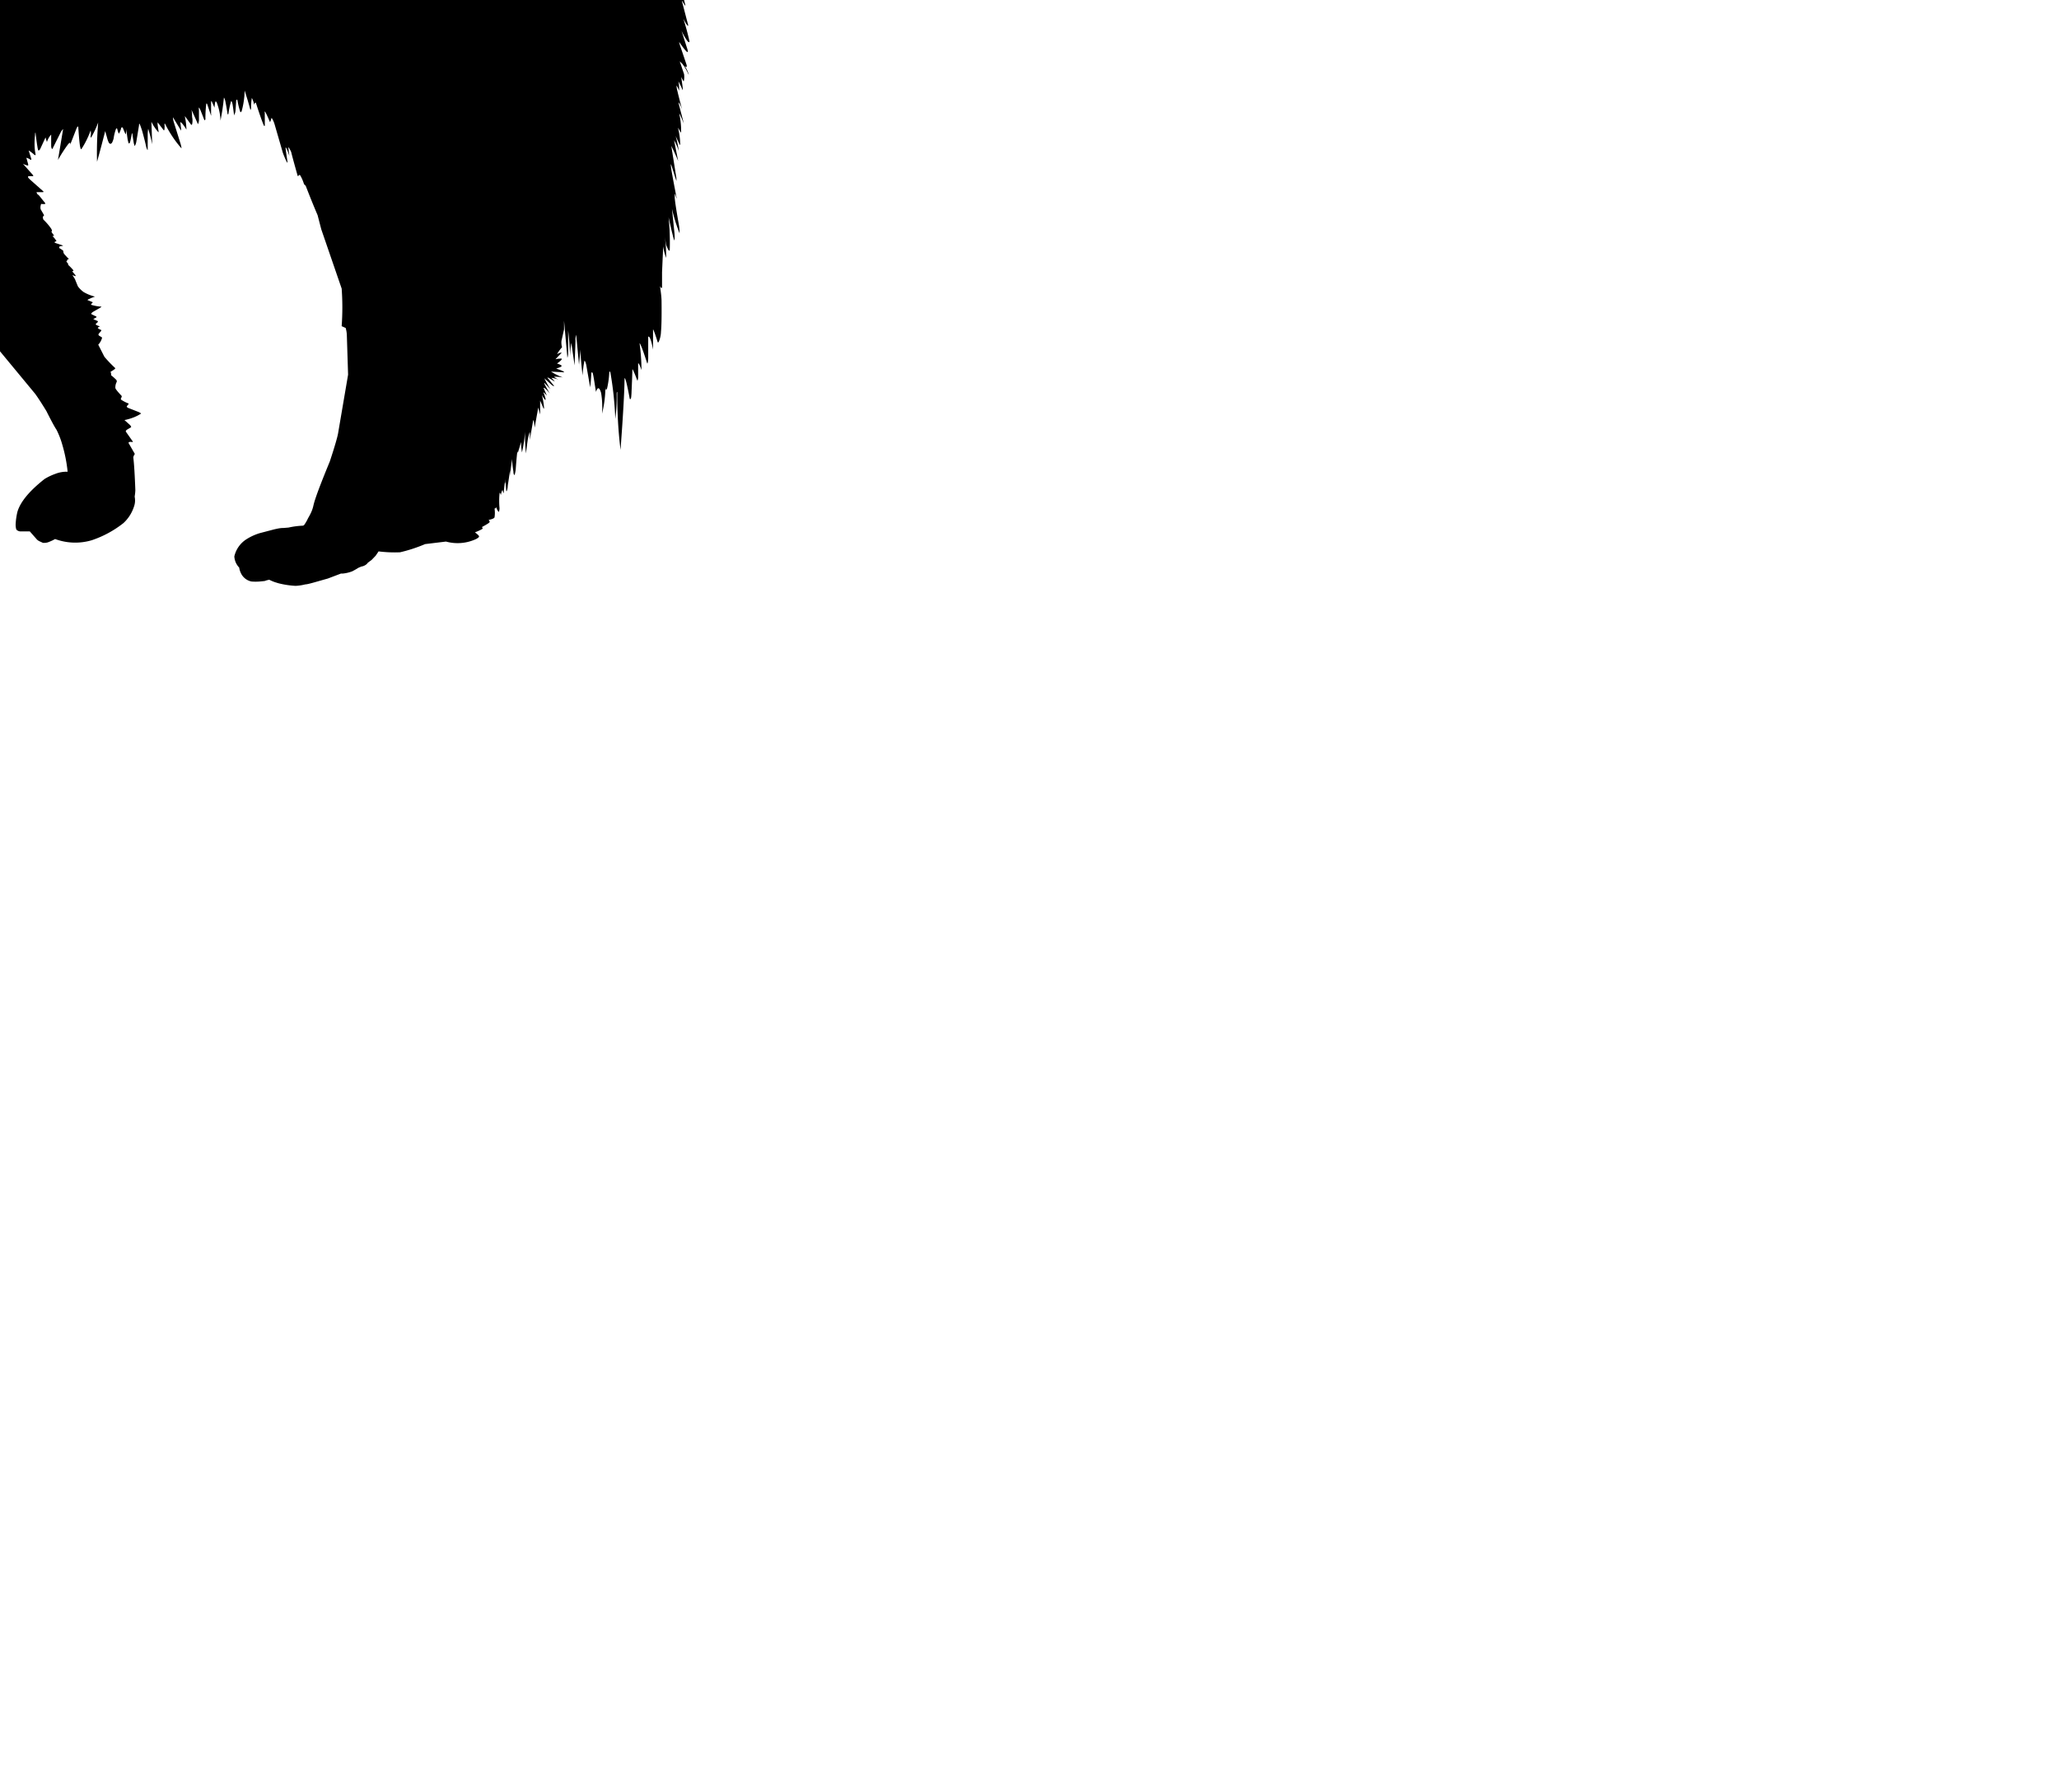 <?xml version="1.0" ?>
<svg xmlns="http://www.w3.org/2000/svg" xmlns:ev="http://www.w3.org/2001/xml-events" xmlns:inkscape="http://www.inkscape.org/namespaces/inkscape" xmlns:sodipodi="http://sodipodi.sourceforge.net/DTD/sodipodi-0.dtd" xmlns:svg="http://www.w3.org/2000/svg" xmlns:xlink="http://www.w3.org/1999/xlink" baseProfile="full" height="148" id="svg10" inkscape:version="1.2.2 (1:1.2.2+202212051550+b0a8486541)" sodipodi:docname="wolf22.svg" transform="scale(0.676 0.676) translate(-85.0 -74.0)" version="1.1" viewBox="0 0 170 148" width="170">
	<defs/>
	<path class="cls-1" d="M 168.0,71.48 L 169.14,73.73 C 168.95,73.31 168.75,72.8 168.55,72.22 C 168.24,71.22 168.02,70.53 167.86,69.97 L 169,71.23 Q 169.09,71.33 169.06,71.05 L 168.06,66.56 L 167.21,63.25 C 167.08,62.71 166.9,61.89 166.67,60.8 C 166.67,60.15 166.67,59.86 166.67,59.93 L 167.67,61.35 C 167.27,60.48 166.72,59.07 166.02,57.14 L 165.74,56.14 C 165.98,56.61 166.08,56.77 166.05,56.62 C 165.83,55.75 165.62,54.79 165.42,53.73 C 165.42,53.44 165.51,53.42 165.7,53.67 C 166.08,54.21 166.57,55.03 167.19,56.13 L 166.71,55.27 A 15.43,15.43 0.0 0,0 166.1,52.89 A 3.63,3.63 0.0 0,0 165.0,51.58 A 3.59,3.59 0.0 0,1 164.46,50.58 A 22.24,22.24 0.0 0,1 163.7,47.14 C 163.77,46.58 163.85,46 163.92,45.4 L 163.78,42.25 A 26.28,26.28 0.0 0,0 161.0,31 L 160.36,29.91 L 154.87,24.14 A 36.74,36.74 0.0 0,0 149.22,19.27 L 145.79,18.27 A 19.76,19.76 0.0 0,1 143.92,17.54 A 38.36,38.36 0.0 0,0 136.0,13.12 Q 130.47,11.29 127.86,11.59 L 126.69,11.59 Q 122.14,11.59 111.35,12.87 Q 107.88,13.42 98.85,15.59 C 97.66,15.35 96.65,15.17 95.85,15.04 A 37.82,37.82 0.0 0,0 91.84,14 A 7.7,7.7 0.0 0,0 90.36,13.95 A 49.11,49.11 0.0 0,1 84.77,14.43 A 29.35,29.35 0.0 0,1 80.16,13.7 C 79.82,13.7 79.42,13.65 78.94,13.64 L 78.81,13.64 A 8.52,8.52 0.0 0,0 74.32,14.86 A 27.39,27.39 0.0 0,0 70.08,17.68 L 68.87,17.68 A 9.9,9.9 0.0 0,1 67.64,17.55 A 0.44,0.44 0.0 0,1 67.37,17.4 C 67.5,17.28 67.53,17.21 67.48,17.18 A 5.31,5.31 0.0 0,1 66.48,16.97 A 0.16,0.16 0.0 0,1 66.48,16.83 C 66.7,16.77 66.79,16.7 66.74,16.61 A 4.52,4.52 0.0 0,1 65.68,16.5 L 66.12,16.27 C 66.18,16.27 66.19,16.2 66.12,16.19 L 63.63,16.26 C 63.38,16.26 63.11,16.34 62.83,16.39 L 62.56,16.39 L 61.11,16.39 A 1.72,1.72 0.0 0,1 60.63,16.31 C 60.46,16.24 60.4,16.19 60.44,16.14 A 1.5,1.5 0.0 0,0 61.07,15.85 A 4.14,4.14 0.0 0,0 59.74,15.69 C 59.67,15.69 59.63,15.69 59.63,15.63 L 61.53,14.96 C 60.43,14.96 59.43,14.96 58.53,14.96 C 58.53,14.96 58.53,14.96 58.53,14.96 A 1.38,1.38 0.0 0,0 59.05,14.71 L 57.76,14.71 A 12.26,12.26 0.0 0,1 59.0,13.93 A 10.59,10.59 0.0 0,1 54.55,14.06 C 54.17,13.94 54.18,13.81 54.55,13.66 A 3.16,3.16 0.0 0,1 53.35,13.48 L 53.28,13.43 C 53.49,13.31 53.55,13.24 53.46,13.23 L 52.16,13 C 52.82,12.92 53.05,12.82 52.84,12.71 L 50.43,12.31 A 7.9,7.9 0.0 0,0 52.78,11.57 A 10.47,10.47 0.0 0,1 48.63,11.86 C 48.48,11.86 48.39,11.77 48.36,11.67 C 48.77,11.51 48.96,11.41 48.94,11.38 A 6.16,6.16 0.0 0,1 47.73,11.04 L 48.52,10.85 C 47.69,10.71 47.28,10.59 47.29,10.51 L 48.16,10.21 A 18.59,18.59 0.0 0,1 45.48,10.21 L 45.08,10.16 A 2.56,2.56 0.0 0,0 45.13,9.89 A 11.39,11.39 0.0 0,0 45.13,8.22 L 45.06,7.33 A 20.5,20.5 0.0 0,0 44.19,3.33 A 11.0,11.0 0.0 0,0 42.42,1 L 42.0,0.66 A 3.15,3.15 0.0 0,0 41.11,0.17 A 2.5,2.5 0.0 0,0 40.2,2.9594322499271186e-06 L 40.0,2.9594322499271186e-06 A 3.2,3.2 0.0 0,0 37.64,1.54 L 36.9,2.48 L 33.6,7.15 A 13.0,13.0 0.0 0,1 32.6,8.38 C 32.34,8.61 32.0,8.88 31.6,9.18 L 31.36,6.07 A 15.65,15.65 0.0 0,1 31.11,8.72 C 31.11,8.72 31.04,8.56 31.02,8.22 C 31.02,8.06 30.96,7.37 30.92,6.16 L 30.66,8.61 A 19.0,19.0 0.0 0,1 30.4,6.07 L 30.23,8.3 C 30.23,8.59 30.17,8.73 30.15,8.71 A 11.77,11.77 0.0 0,1 29.68,6.08 A 15.24,15.24 0.0 0,1 29.68,7.72 A 2.49,2.49 0.0 0,1 29.58,8.42 A 5.06,5.06 0.0 0,1 29.15,6.71 C 29.15,6.71 29.15,6.81 29.1,7.02 L 29.1,8.31 C 29.1,8.41 29.1,8.45 29.04,8.44 A 4.5,4.5 0.0 0,1 28.74,7.09 A 8.0,8.0 0.0 0,1 28.74,8 C 28.74,8.15 28.74,8.23 28.74,8.23 C 28.74,8.23 28.62,8.14 28.57,7.95 A 9.66,9.66 0.0 0,1 28.33,6.78 A 6.51,6.51 0.0 0,1 28.27,7.86 C 28.27,7.93 28.14,7.64 27.95,6.98 L 27.71,7.92 A 5.78,5.78 0.0 0,1 27.33,6.57 A 0.37,0.37 0.0 0,0 27.33,6.74 C 27.33,7.04 27.33,7.31 27.33,7.56 A 1.64,1.64 0.0 0,0 27.33,7.38 C 27.33,7.38 27.33,7.31 27.33,7.3 L 27.33,7.3 L 27.33,7.41 L 27.0,7.91 C 27.0,7.72 26.89,7.09 26.76,5.98 L 26.87,8.11 C 26.82,7.96 26.77,7.8 26.73,7.66 A 0.83,0.83 0.0 0,0 26.65,7.48 L 26.65,7.48 L 26.65,7.48 L 26.65,7.65 L 26.65,8.09 C 26.6,7.92 26.47,7.2 26.26,5.94 L 26.26,6.42 C 26.32,6.99 26.35,7.42 26.36,7.82 A 1.25,1.25 0.0 0,1 26.36,7.64 A 3.09,3.09 0.0 0,1 26.27,7.34 L 26.27,7.27 L 26.27,7.27 A 2.55,2.55 0.0 0,0 26.18,7.89 C 26.18,8 26.18,8.08 26.18,8.16 C 26.11,7.93 25.98,7.4 25.77,6.53 L 25.89,8.22 C 25.81,8.02 25.74,7.8 25.66,7.57 C 25.66,7.57 25.66,7.57 25.66,7.57 L 25.66,7.57 A 3.21,3.21 0.0 0,0 25.66,8.05 Q 25.66,8.27 25.66,8.47 C 25.66,8.4 25.66,8.34 25.59,8.26 C 25.52,8.18 25.44,7.62 25.26,6.7 L 25.34,8.8 A 7.0,7.0 0.0 0,1 24.71,7 A 2.12,2.12 0.0 0,0 24.71,7.4 C 24.71,7.5 24.71,7.9 24.71,8.56 C 24.64,8.36 24.57,8.13 24.48,7.86 L 24.48,7.75 L 24.48,7.6 L 24.48,7.6 C 24.48,7.6 24.48,7.6 24.48,7.7 L 24.23,6.92 L 24.23,6.92 A 0.93,0.93 0.0 0,0 24.23,7.15 Q 24.34,8.28 24.38,9.15 L 24.32,8.91 C 24.32,8.74 24.25,8.57 24.22,8.41 L 24.17,8.16 L 24.0,7.66 L 24.0,7.66 A 0.78,0.78 0.0 0,0 24.0,7.85 C 24.0,8.17 24.0,8.36 24.0,8.4 L 24.0,8.71 L 23.66,7.65 A 8.62,8.62 0.0 0,0 23.66,9 C 23.66,9.1 23.66,9.15 23.66,9.15 C 23.66,9.15 23.46,8.85 23.19,7.95 A 1.36,1.36 0.0 0,0 23.19,8.26 C 23.19,8.64 23.19,9 23.19,9.34 C 23.19,9.41 23.19,9.44 23.19,9.45 C 23.19,9.46 22.97,9.04 22.75,8.2 C 22.8,8.56 22.83,8.96 22.86,9.39 A 1.12,1.12 0.0 0,1 22.86,9.79 C 22.86,9.79 22.8,9.7 22.74,9.52 C 22.68,9.34 22.6,9.06 22.41,8.39 C 22.41,8.39 22.41,8.39 22.41,8.51 A 10.93,10.93 0.0 0,1 22.28,10 C 22.28,10 22.18,9.94 22.11,9.79 C 22.04,9.64 21.98,9.4 21.82,8.79 L 21.82,8.71 C 21.82,8.71 21.82,8.71 21.82,8.71 L 21.82,9.22 Q 21.82,9.7 21.82,10.22 C 21.55,9.76 21.27,9.31 20.97,8.89 L 19.64,7.15 L 18.83,6.15 A 36.78,36.78 0.0 0,1 15.13,2.33 A 7.39,7.39 0.0 0,0 11.65,0.63 L 11.59,0.63 A 1.77,1.77 0.0 0,0 10.75,0.92 L 10.39,1.28 A 5.0,5.0 0.0 0,0 9.71,2.5 A 29.93,29.93 0.0 0,0 8.27,8.83 A 30.63,30.63 0.0 0,0 8.75,14 L 8.75,18.51 L 8.82,19.17 A 14.08,14.08 0.0 0,0 10.11,23.55 L 9.0,23.83 C 9.28,23.83 9.43,23.83 9.44,23.83 C 9.45,23.83 9.44,23.83 9.31,23.91 A 3.92,3.92 0.0 0,0 8.73,24.14 L 8.73,24.14 L 9.03,24.26 L 9.16,24.34 A 0.21,0.21 0.0 0,1 9.27,24.48 L 9.08,24.59 L 8.57,24.77 L 9.0,25 C 9.0,25 9.0,25.06 9.0,25.09 A 4.63,4.63 0.0 0,1 8.16,25.45 C 8.16,25.45 8.09,25.45 8.09,25.5 A 3.79,3.79 0.0 0,1 8.51,25.68 C 8.57,25.68 8.6,25.75 8.58,25.78 A 0.36,0.36 0.0 0,1 8.45,25.83 C 8.32,25.83 8.08,25.91 7.71,25.97 Q 7.65,25.97 7.65,25.97 L 8.0,26.1 L 8.8,26.24 L 8.43,26.29 L 8.0,26.34 L 7.94,26.34 A 3.65,3.65 0.0 0,1 7.47,26.34 L 7.38,26.34 C 7.38,26.34 7.38,26.34 7.48,26.43 L 7.72,26.57 L 8.06,26.73 A 7.48,7.48 0.0 0,0 7.31,26.8 A 4.26,4.26 0.0 0,1 8.04,27.14 L 7.68,27.23 L 7.0,27.36 C 7.0,27.36 7.0,27.36 7.0,27.36 C 7.0,27.36 7.05,27.36 7.12,27.42 A 2.1,2.1 0.0 0,0 7.48,27.52 L 7.57,27.52 C 7.17,27.64 6.83,27.74 6.57,27.8 A 1.46,1.46 0.0 0,1 7.1,28 A 0.32,0.32 0.0 0,1 7.26,28.21 L 5.81,29.08 C 5.81,29.08 5.81,29.13 5.81,29.14 A 2.8,2.8 0.0 0,1 6.57,29.04 C 6.68,29.04 6.74,29.04 6.73,29.14 L 5.44,30 C 6.12,30 6.44,30 6.32,30.11 L 4.91,31 C 4.91,31 5.14,31 5.64,30.89 C 5.77,30.89 5.81,30.89 5.78,30.89 L 4.26,31.58 C 5.26,31.45 5.67,31.44 5.64,31.58 L 3.84,32.45 A 2.68,2.68 0.0 0,1 5.31,32.56 L 3.31,33.31 L 4.95,33.06 A 1.36,1.36 0.0 0,1 5.37,33.06 L 2.82,33.92 A 9.28,9.28 0.0 0,1 4.62,33.92 L 4.47,34 A 3.77,3.77 0.0 0,0 3.47,34.45 C 3.41,34.5 3.38,34.53 3.39,34.54 L 3.47,34.54 L 1.0,35.16 C 1.0,35.16 1.07,35.16 1.24,35.21 L 3.45,35.21 A 0.48,0.48 0.0 0,1 3.73,35.28 L 1.86,36.06 C 1.6,36.18 1.47,36.26 1.47,36.32 L 2.8,36.12 A 3.0,3.0 0.0 0,0 2.24,36.46 C 2.24,36.46 2.24,36.54 2.41,36.53 L 2.57,36.53 C 1.87,36.81 1.46,36.98 1.34,37.05 C 0.91,37.25 0.74,37.37 0.83,37.42 A 2.82,2.82 0.0 0,0 1.53,37.32 L 2.67,37 L 1.53,37.67 C 1.45,37.74 1.45,37.76 1.53,37.76 L 1.92,37.76 A 20.9,20.9 0.0 0,0 0.0,38.87 C 0.44,38.78 0.88,38.67 1.31,38.56 C 1.31,38.56 1.31,38.56 1.31,38.56 A 1.84,1.84 0.0 0,0 1.77,38.65 L 2.05,38.65 L 1.05,39.14 C 1.05,39.14 1.12,39.14 1.34,39.14 L 2.46,39.03 C 2.46,39.03 2.46,39.03 2.46,39.03 L 1.88,39.33 C 1.82,39.33 1.8,39.41 1.82,39.42 L 2.93,39.36 L 1.84,40 L 2.55,40 A 1.0,1.0 0.0 0,0 2.05,40.27 A 0.58,0.58 0.0 0,1 2.55,40.52 L 3.64,40.52 A 5.08,5.08 0.0 0,0 2.21,41.09 L 4.0,41 C 2.77,41.39 2.74,41.53 3.92,41.42 A 6.24,6.24 0.0 0,0 3.02,41.7 C 2.87,41.77 2.77,41.83 2.75,41.89 L 3.75,42.06 L 3.88,42.24 L 4.38,42.42 C 4.38,42.42 4.38,42.52 4.38,42.65 A 2.93,2.93 0.0 0,1 5.12,42.8 L 5.12,42.8 C 4.97,42.88 4.9,42.94 4.91,42.99 L 5.5,42.99 A 3.19,3.19 0.0 0,0 4.61,43.64 L 5.48,43.33 C 5.41,43.44 5.35,43.57 5.29,43.68 C 5.23,43.79 5.37,43.68 5.49,43.68 L 6.35,43.47 C 6.35,43.47 6.35,43.47 6.35,43.47 L 6.0,43.77 C 6.0,43.83 5.93,43.86 6.0,43.86 A 3.17,3.17 0.0 0,1 7.0,44 C 7.0,44 7.0,44.07 7.0,44.13 L 6.18,44.91 C 6.1,44.99 6.08,45.03 6.11,45.03 L 7.45,44.67 C 7.09,45.03 6.73,45.41 6.37,45.82 C 6.37,45.89 6.37,45.91 6.45,45.88 A 4.0,4.0 0.0 0,1 7.54,45.49 C 7.54,45.49 7.54,45.55 7.54,45.59 L 7.0,46 C 6.94,46.07 6.93,46.11 7.0,46.12 A 4.13,4.13 0.0 0,1 8.0,45.86 Q 8.0,45.9 8.0,46 C 7.73,46.29 7.6,46.46 7.61,46.49 C 8.21,46.36 8.5,46.33 8.49,46.4 L 8.0,47.11 C 8.0,47.11 8.06,47.24 8.24,47.35 Q 8.24,47.41 7.73,47.95 C 7.73,47.95 7.73,47.95 7.73,48.01 C 7.73,48.07 7.93,48.15 7.91,48.17 A 3.49,3.49 0.0 0,0 7.18,48.78 A 7.69,7.69 0.0 0,0 9.5,48.47 L 9.57,48.47 C 9.39,48.71 9.22,48.94 9.04,49.2 C 8.86,49.46 8.85,49.54 8.89,49.55 C 9.29,49.36 9.48,49.33 9.46,49.45 L 8.36,50.81 C 9.09,50.5 9.48,50.41 9.53,50.52 L 8.82,51.6 C 8.82,51.6 8.82,51.68 8.91,51.72 L 8.91,51.81 L 8.49,52.67 C 8.44,52.82 8.43,52.9 8.49,52.91 C 8.55,52.92 9.26,52.74 10.32,52.19 C 10.09,52.46 9.87,52.76 9.65,53.07 Q 9.48,53.3 9.53,53.34 A 1.47,1.47 0.0 0,0 10.0,53.1 C 10.12,53.04 10.6,52.7 11.44,52.1 A 0.21,0.21 0.0 0,1 11.69,52.1 A 3.0,3.0 0.0 0,1 12.3,51.67 C 12.3,51.67 12.3,51.67 12.3,51.67 L 11.6,52.67 C 11.53,52.79 11.51,52.84 11.54,52.84 A 6.52,6.52 0.0 0,1 13.0,51.77 C 12.88,51.91 12.75,52.03 12.63,52.16 C 12.51,52.29 12.63,52.16 12.63,52.16 A 4.0,4.0 0.0 0,1 13.63,51.83 C 13.7,51.83 13.74,51.83 13.73,51.83 L 13.44,52.11 C 13.91,51.91 14.19,51.8 14.29,51.77 C 14.39,51.74 14.39,51.77 14.38,51.77 C 14.37,51.77 14.18,51.95 14.2,51.98 A 2.94,2.94 0.0 0,1 15.07,51.8 C 15.07,51.8 15.07,51.8 15.07,51.88 C 14.77,52.14 14.62,52.28 14.63,52.31 L 15.17,52.23 C 15.31,52.23 15.39,52.23 15.38,52.23 L 14.68,52.79 C 14.6,52.86 14.59,52.9 14.63,52.92 A 10.06,10.06 0.0 0,0 15.74,52.56 C 15.74,52.68 15.74,52.84 15.74,53.06 A 0.61,0.61 0.0 0,0 15.74,53.2 L 16.15,53.1 C 16.15,53.1 16.22,53.1 16.22,53.16 A 1.33,1.33 0.0 0,1 16.14,53.54 C 15.84,54.24 15.69,54.63 15.67,54.71 A 0.86,0.86 0.0 0,0 15.59,55.05 L 16.89,54 L 16.89,54 C 16.97,54 16.99,54.05 16.97,54.15 L 16.58,55.27 C 16.53,55.41 16.52,55.49 16.58,55.52 A 6.17,6.17 0.0 0,1 17.31,54.99 C 17.38,54.99 17.42,54.99 17.43,54.99 C 17.44,54.99 17.43,55.27 17.5,55.29 C 17.92,55.01 18.19,54.89 18.3,54.93 C 18.41,54.97 18.35,55 18.3,55.15 L 17.65,56.57 C 17.65,56.67 17.6,56.73 17.65,56.75 Q 19.04,55.55 19.18,55.61 C 19.18,55.61 19.18,55.61 19.18,55.69 A 1.59,1.59 0.0 0,0 19.06,56.22 L 19.58,56.09 L 19.31,56.76 C 19.31,56.84 19.31,56.88 19.31,56.87 A 5.9,5.9 0.0 0,0 20.22,56.02 A 4.6,4.6 0.0 0,0 20.22,56.52 C 20.22,56.59 20.22,56.64 20.31,56.65 C 20.61,56.5 20.76,56.47 20.76,56.55 A 2.23,2.23 0.0 0,1 20.76,57.17 C 20.76,57.23 20.76,57.25 20.82,57.26 C 21.27,56.89 21.51,56.72 21.55,56.74 C 21.59,56.76 21.69,56.74 21.83,56.9 C 21.97,57.06 22.09,56.9 22.11,56.9 C 22.13,56.9 22.11,57.03 22.11,57.18 L 21.51,58.25 C 21.51,58.3 21.51,58.34 21.51,58.36 A 4.64,4.64 0.0 0,1 22.4,57.69 L 22.4,57.76 A 0.21,0.21 0.0 0,0 22.48,57.97 A 1.0,1.0 0.0 0,0 22.81,57.97 C 22.81,57.97 22.81,57.97 22.81,57.97 C 22.81,57.97 22.81,57.97 22.81,58.06 L 22.73,58.48 L 22.73,58.6 L 22.96,58.73 A 0.61,0.61 0.0 0,1 22.96,59.02 L 22.96,59.02 C 23.21,58.96 23.33,58.94 23.34,59.02 L 23.34,59.02 A 1.88,1.88 0.0 0,0 23.34,59.35 A 0.15,0.15 0.0 0,0 23.34,59.42 A 0.08,0.08 0.0 0,0 23.42,59.42 L 23.49,59.42 L 23.36,59.65 L 22.56,60.59 A 0.2,0.2 0.0 0,0 22.5,60.76 A 1.68,1.68 0.0 0,1 23.81,60.59 L 24.12,61.04 L 24,61.84 C 24,61.91 24,61.95 24.05,61.97 L 24.64,61.23 C 24.64,61.43 24.64,61.6 24.59,61.76 C 24.54,61.92 24.59,62.04 24.59,62.08 C 24.59,62.12 24.59,62.27 24.69,62.22 C 24.83,62.01 25,61.79 25.17,61.56 L 25.05,62.73 A 1.53,1.53 0.0 0,0 25.05,63.26 C 25.1,63.36 25.13,63.4 25.15,63.39 L 25.64,63.39 A 1.29,1.29 0.0 0,1 25.85,63.84 C 25.92,63.91 25.97,63.94 26.01,63.91 A 1.0,1.0 0.0 0,0 26.14,63.82 L 26.14,63.93 A 1.81,1.81 0.0 0,0 26.07,64.45 L 26.5,64.29 A 0.65,0.65 0.0 0,1 26.63,64.51 C 26.88,64.24 27.03,64.12 27.09,64.15 C 27.15,64.18 27.09,64.23 27.09,64.4 L 26.95,65.4 L 27.44,64.83 A 2.3,2.3 0.0 0,1 27.44,65.43 A 0.49,0.49 0.0 0,0 27.44,65.58 C 27.44,65.58 27.44,65.58 27.52,65.58 C 27.67,65.41 27.75,65.33 27.78,65.36 L 27.78,66 C 27.78,66.09 27.78,66.14 27.78,66.14 C 27.93,65.89 28.01,65.78 28.03,65.81 A 4.67,4.67 0.0 0,0 28.03,66.46 C 28.14,66.46 28.2,66.46 28.21,66.46 C 28.22,66.46 28.21,66.52 28.26,66.68 C 28.26,67.05 28.26,67.52 28.26,68.1 A 9.92,9.92 0.0 0,0 28.34,69.15 A 7.54,7.54 0.0 0,1 28.55,68.25 A 3.67,3.67 0.0 0,1 28.96,67.4 C 28.96,67.35 29.02,67.4 29.03,67.4 C 29.03,67.63 29.03,67.87 29.03,68.12 C 29.03,68.37 29.03,68.29 29.03,68.29 C 29.03,68.29 29.15,68.14 29.35,67.71 Q 29.35,67.64 29.41,67.71 A 0.52,0.52 0.0 0,1 29.41,67.95 C 29.31,68.72 29.25,69.29 29.23,69.64 C 29.21,69.99 29.23,70.03 29.23,70.01 L 30.07,68.53 C 29.98,68.88 29.88,69.25 29.78,69.65 C 29.78,69.65 29.78,69.65 29.85,69.65 A 5.0,5.0 0.0 0,1 30.24,69.11 C 30.3,69.04 30.36,69.01 30.41,69.02 A 0.77,0.77 0.0 0,1 30.41,69.22 C 30.41,69.51 30.36,69.83 30.34,70.16 C 30.34,70.31 30.34,70.4 30.34,70.41 L 30.84,69.69 L 30.56,70.69 A 0.17,0.17 0.0 0,0 30.56,70.81 C 30.86,70.44 31.03,70.27 31.06,70.31 L 31.06,70.31 L 31.06,70.76 L 31.41,70.83 C 31.48,71.05 31.55,71.17 31.62,71.18 A 2.74,2.74 0.0 0,0 31.62,71.6 L 31.85,71.38 A 4.08,4.08 0.0 0,0 31.8,72.17 L 32.15,71.81 L 32.22,71.81 L 32.21,73 A 5.27,5.27 0.0 0,0 32.69,72.22 L 32.47,73.16 C 32.47,73.29 32.47,73.35 32.47,73.35 L 33.02,72.67 L 32.68,73.89 C 32.68,73.89 32.68,73.95 32.74,73.89 C 33.06,73.49 33.23,73.31 33.25,73.36 A 0.53,0.53 0.0 0,1 33.25,73.49 L 33.02,74.35 A 0.46,0.46 0.0 0,0 33.02,74.45 C 33.56,73.77 33.83,73.45 33.85,73.51 L 33.85,73.51 A 13.0,13.0 0.0 0,0 32.98,75.84 L 33.92,74.35 Q 33.92,74.58 33.92,74.86 C 33.92,74.86 33.92,74.86 33.99,74.86 C 34.15,74.61 34.24,74.49 34.26,74.52 C 34.17,74.97 34.15,75.2 34.26,75.22 L 34.39,75.1 L 34.79,74.57 C 34.87,74.48 34.92,74.43 34.95,74.43 C 34.98,74.43 34.95,74.43 34.95,74.5 C 34.89,74.85 34.85,75.08 34.84,75.2 C 34.83,75.32 34.84,75.36 34.84,75.36 L 35.36,74.63 C 35.36,74.63 35.36,74.72 35.36,74.86 C 35.36,75 35.28,75.23 35.15,75.74 C 35.15,75.86 35.15,75.92 35.15,75.91 A 9.45,9.45 0.0 0,0 35.78,74.91 C 35.78,74.91 35.78,74.91 35.78,74.91 A 2.71,2.71 0.0 0,0 35.71,75.41 C 35.71,75.41 35.71,75.47 35.71,75.47 L 36.25,74.71 L 36.04,75.61 C 36.04,75.7 35.98,75.81 35.97,75.9 L 36.0,76 L 35.93,76.29 C 35.93,76.47 35.93,76.56 35.93,76.56 A 9.0,9.0 0.0 0,0 36.67,75.72 C 36.49,76.38 36.38,76.86 36.33,77.15 A 0.67,0.67 0.0 0,0 36.33,77.54 C 36.33,77.6 36.53,77.33 36.96,76.71 C 37.02,76.64 37.06,76.61 37.1,76.61 C 37.14,76.61 37.1,76.61 37.1,76.74 L 36.86,77.47 C 36.86,77.54 36.86,77.56 36.86,77.55 A 10.21,10.21 0.0 0,0 37.5,76.55 C 37.57,76.46 37.62,76.42 37.66,76.42 C 37.7,76.42 37.66,76.42 37.66,76.57 L 37.33,77.67 C 37.33,77.78 37.33,77.83 37.33,77.82 L 37.95,76.9 C 38.03,76.8 38.08,76.77 38.09,76.81 C 38.1,76.85 38.09,76.88 38.09,77.01 C 37.88,77.74 37.76,78.19 37.73,78.37 C 37.7,78.55 37.68,78.69 37.73,78.69 L 38.66,77.18 C 38.66,77.18 38.66,77.18 38.66,77.27 L 38.4,78.47 C 38.4,78.56 38.4,78.62 38.4,78.63 L 39.15,77.63 A 0.22,0.22 0.0 0,1 39.21,77.56 A 5.0,5.0 0.0 0,0 39.21,78.12 C 39.06,78.77 38.95,79.3 38.87,79.71 Q 38.87,79.99 38.87,79.92 A 12.0,12.0 0.0 0,0 39.51,78.83 A 0.78,0.78 0.0 0,0 39.65,78.83 L 39.73,79.64 L 40.2,79.18 C 40.3,79.12 40.35,79.11 40.36,79.18 A 5.09,5.09 0.0 0,0 40.31,80.68 C 40.39,80.68 40.46,80.68 40.52,80.58 C 40.84,79.76 41.02,79.39 41.05,79.46 C 40.81,81.21 40.78,82.13 40.96,82.21 C 40.96,82.21 41.04,82.21 41.11,82.04 L 42,80.07 L 42.06,82.68 A 6.0,6.0 0.0 0,1 42.41,80.88 C 42.41,80.81 42.47,80.78 42.52,80.79 A 4.79,4.79 0.0 0,0 42.82,82.06 C 42.9,81.27 42.96,80.91 43,80.99 C 43.33,82.65 43.57,83.49 43.72,83.5 C 43.87,83.51 43.85,83.59 43.89,83.5 C 44.16,82.66 44.34,82.29 44.42,82.37 L 45.0,83.84 C 45.0,83.9 45.07,83.91 45.11,83.84 C 45.24,83.43 45.36,83.29 45.46,83.41 A 7.07,7.07 0.0 0,0 46.19,85 Q 46.28,85 46.28,84.94 C 46.28,84.16 46.4,83.75 46.5,83.7 L 47.0,85.1 A 4.0,4.0 0.0 0,1 47.16,83.9 L 47.5,85 L 47.76,84.28 C 47.82,84.21 47.95,84.28 48.14,84.52 L 48.36,84.16 C 48.42,84.42 48.6,84.45 48.9,84.23 A 2.33,2.33 0.0 0,0 49.32,84.86 L 49.63,84.63 C 49.84,84.98 50.06,85.1 50.29,84.98 L 50.69,85.44 C 50.86,85.11 51.01,84.92 51.13,84.88 L 51.73,85.62 L 52.12,85.18 A 4.78,4.78 0.0 0,0 52.75,86.46 C 53.03,85.7 53.21,85.36 53.28,85.46 C 53.28,85.35 53.44,85.6 53.72,86.22 Q 54.02,86.16 54.11,86.28 A 6.45,6.45 0.0 0,0 54.66,87.28 L 55.02,86.87 L 55.44,87.75 L 55.71,86.19 L 55.98,86.77 C 55.98,86.77 56.06,86.77 56.1,86.62 L 56.38,84.84 A 31.65,31.65 0.0 0,1 59.09,90 A 27.24,27.24 0.0 0,1 61.09,98.07 A 17.58,17.58 0.0 0,1 61.09,101.07 Q 60.44,107.45 60.5,107.42 L 60.74,114.59 A 26.49,26.49 0.0 0,0 60.37,118.2 L 60.43,119.75 C 60.43,119.94 60.43,120.13 60.43,120.3 C 60.43,120.95 60.49,121.53 60.53,122.09 L 60.84,130.24 A 17.34,17.34 0.0 0,1 59.6,135.33 A 10.0,10.0 0.0 0,1 57.54,138.56 Q 50.91,139.21 49.19,140.48 Q 46.94,142.4 47.29,144.2 L 48.53,144.78 A 5.0,5.0 0.0 0,0 49.22,146.78 C 49.97,147.53 50.58,147.89 51.07,147.86 C 51.32,147.97 52.35,147.47 54.18,146.38 C 54.66,147.04 55.72,147.38 57.36,147.24 A 13.0,13.0 0.0 0,0 60.73,146.57 A 6.57,6.57 0.0 0,0 64.45,145.22 C 65.04,144.81 66.45,142.66 68.74,138.79 C 68.97,138.03 69.17,137.32 69.35,136.64 A 25.33,25.33 0.0 0,0 70.59,131.89 Q 71.94,123.43 72.76,116.54 C 72.89,115.4 73.01,114.36 73.11,113.39 A 35.0,35.0 0.0 0,0 74.0,102.47 A 48.53,48.53 0.0 0,0 73.0,94.92 A 72.42,72.42 0.0 0,0 78.53,104.25 L 84.09,115.81 L 89.3,122.11 C 89.67,122.62 90.12,123.32 90.66,124.2 C 91.25,125.37 91.66,126.14 91.9,126.49 A 9.93,9.93 0.0 0,1 92.6,128.29 A 18.0,18.0 0.0 0,1 93.26,131.62 A 3.74,3.74 0.0 0,0 91.76,131.88 A 6.87,6.87 0.0 0,0 90.44,132.51 Q 87.67,134.69 87.13,136.51 A 8.15,8.15 0.0 0,0 86.91,138.06 A 2.2,2.2 0.0 0,0 86.96,138.56 A 0.38,0.38 0.0 0,0 87.05,138.74 A 0.79,0.79 0.0 0,0 87.46,138.91 L 88.64,138.91 L 89.52,139.91 A 1.18,1.18 0.0 0,0 89.88,140.14 L 90.25,140.31 L 90.4,140.31 A 1.49,1.49 0.0 0,0 91.04,140.17 A 5.2,5.2 0.0 0,0 91.73,139.84 A 7.09,7.09 0.0 0,0 96.2,139.99 A 12.74,12.74 0.0 0,0 100.08,137.89 A 4.68,4.68 0.0 0,0 101.36,135.89 A 2.22,2.22 0.0 0,0 101.45,134.68 A 0.08,0.08 0.0 0,0 101.45,134.63 A 5.91,5.91 0.0 0,0 101.53,133.87 C 101.46,132 101.38,130.65 101.28,129.87 A 1.0,1.0 0.0 0,1 101.47,129.45 L 100.7,128.11 C 100.7,127.98 100.89,127.94 101.2,128 A 0.08,0.08 0.0 0,0 101.2,127.9 L 100.36,126.71 C 100.36,126.71 100.36,126.6 100.48,126.5 L 101.02,126.18 C 101.02,126.18 101.02,126.04 100.85,125.89 C 100.68,125.74 100.49,125.56 100.2,125.31 A 6.24,6.24 0.0 0,0 101.14,125.05 A 4.9,4.9 0.0 0,0 102.24,124.51 C 102.24,124.51 102.15,124.43 101.94,124.33 L 100.59,123.8 C 100.5,123.72 100.47,123.66 100.49,123.62 L 100.71,123.35 C 100.71,123.35 100.71,123.35 100.71,123.29 A 4.48,4.48 0.0 0,1 99.78,122.81 A 0.23,0.23 0.0 0,1 99.78,122.64 C 99.86,122.51 99.89,122.42 99.85,122.35 C 99.32,121.79 99.06,121.46 99.09,121.35 A 1.36,1.36 0.0 0,1 99.25,120.66 A 0.29,0.29 0.0 0,0 99.25,120.48 A 0.59,0.59 0.0 0,0 99.08,120.28 A 5.0,5.0 0.0 0,0 98.57,119.84 L 98.57,119.72 A 0.87,0.87 0.0 0,0 98.5,119.41 A 3.23,3.23 0.0 0,0 99.05,119.05 C 99.05,119.05 99.1,118.97 99.05,118.94 A 15.87,15.87 0.0 0,1 97.75,117.58 L 97.0,116.1 A 1.91,1.91 0.0 0,0 97.45,115.32 A 0.15,0.15 0.0 0,0 97.45,115.21 L 97.1,115 A 0.29,0.29 0.0 0,1 97.02,114.87 A 0.33,0.33 0.0 0,1 97.09,114.73 L 97.37,114.4 C 97.37,114.4 97.37,114.34 97.37,114.31 A 2.0,2.0 0.0 0,1 97.04,114.15 A 0.3,0.3 0.0 0,1 96.94,114.06 A 0.45,0.45 0.0 0,1 97.22,113.87 C 97.22,113.87 97.22,113.87 97.22,113.87 C 96.91,113.77 96.74,113.7 96.71,113.64 C 96.68,113.58 96.71,113.57 96.71,113.55 L 96.94,113.34 A 0.15,0.15 0.0 0,0 96.94,113.22 L 96.39,112.98 L 96.78,112.76 C 96.78,112.76 96.78,112.76 96.78,112.67 L 96.21,112.4 C 96.21,112.4 96.14,112.34 96.14,112.32 C 96.14,112.3 96.22,112.19 96.33,112.11 L 97.17,111.63 Q 97.38,111.51 97.38,111.45 A 0.13,0.13 0.0 0,0 97.29,111.45 A 5.19,5.19 0.0 0,1 96.14,111.23 A 0.09,0.09 0.0 0,1 96.14,111.13 C 96.28,111.01 96.34,110.93 96.32,110.91 L 95.68,110.65 C 95.68,110.65 95.68,110.65 95.68,110.65 C 95.68,110.65 95.75,110.57 95.88,110.52 A 6.78,6.78 0.0 0,1 96.6,110.23 A 5.2,5.2 0.0 0,1 95.21,109.67 A 3.15,3.15 0.0 0,1 94.51,108.97 C 94.39,108.67 94.26,108.37 94.15,108.08 L 93.84,107.59 A 2.1,2.1 0.0 0,0 94.23,107.73 C 94.23,107.73 94.23,107.73 94.23,107.63 L 93.79,107.11 C 93.79,107.11 93.79,107.11 93.79,107.11 A 0.36,0.36 0.0 0,0 93.95,107.11 A 0.11,0.11 0.0 0,0 93.95,107 A 6.63,6.63 0.0 0,0 93.27,106.3 C 93.27,106.3 93.27,106.3 93.37,106.3 C 93.47,106.3 93.37,106.3 93.37,106.3 L 93.1,105.93 L 93.1,105.93 C 93.1,105.93 93.18,105.87 93.22,105.78 A 0.16,0.16 0.0 0,0 93.22,105.68 L 93.33,105.68 C 93.33,105.68 93.4,105.68 93.39,105.61 C 93.2,105.44 93.03,105.23 92.85,105.04 L 92.79,104.95 A 0.75,0.75 0.0 0,1 92.73,104.64 C 92.73,104.64 92.73,104.64 92.63,104.55 A 4.0,4.0 0.0 0,0 92.24,104.3 A 0.15,0.15 0.0 0,1 92.24,104.22 C 92.24,104.22 92.24,104.14 92.24,104.13 A 1.61,1.61 0.0 0,1 92.72,104.03 C 92.72,104.03 92.77,104.03 92.72,104.03 A 0.91,0.91 0.0 0,0 92.46,103.91 L 91.68,103.65 A 0.37,0.37 0.0 0,0 91.68,103.54 L 91.68,103.54 L 91.88,103.47 L 91.88,103.41 A 3.69,3.69 0.0 0,0 91.4,102.82 C 91.4,102.82 91.4,102.82 91.4,102.82 A 0.61,0.61 0.0 0,1 91.58,102.82 C 91.58,102.82 91.58,102.82 91.58,102.82 A 0.36,0.36 0.0 0,0 91.58,102.73 A 3.0,3.0 0.0 0,1 91.28,102.31 C 91.28,102.31 91.28,102.31 91.34,102.21 L 91.34,102.14 A 0.75,0.75 0.0 0,0 91.23,101.9 A 7.11,7.11 0.0 0,0 90.38,100.9 A 0.36,0.36 0.0 0,0 90.29,100.81 A 1.22,1.22 0.0 0,1 90.23,100.48 C 90.35,100.36 90.4,100.29 90.37,100.26 L 89.97,99.57 A 0.93,0.93 0.0 0,1 90.0,99 C 90.0,98.94 90.0,98.91 90.08,98.91 A 1.13,1.13 0.0 0,0 90.5,98.91 C 90.5,98.91 90.56,98.91 90.5,98.78 C 90.0,98.18 89.72,97.78 89.65,97.78 C 89.58,97.78 89.45,97.5 89.46,97.47 L 90.25,97.47 C 90.25,97.47 90.32,97.47 90.31,97.39 C 89.19,96.39 88.59,95.88 88.49,95.75 C 88.39,95.62 88.4,95.56 88.49,95.53 A 2.0,2.0 0.0 0,1 89.05,95.53 C 89.05,95.53 89.05,95.53 89.05,95.41 L 87.8,94 A 2.24,2.24 0.0 0,0 88.44,94.23 C 88.44,94.23 88.44,94.16 88.44,94.06 L 88.22,93.27 A 1.41,1.41 0.0 0,1 88.73,93.52 C 88.79,93.52 88.83,93.52 88.83,93.43 L 88.5,92.38 C 88.5,92.38 88.78,92.52 89.23,92.94 C 89.29,92.94 89.34,92.94 89.36,92.94 L 89.28,92.49 A 7.46,7.46 0.0 0,1 89.22,91.49 A 8.51,8.51 0.0 0,1 89.28,90.49 C 89.28,90.38 89.28,90.27 89.33,90.17 C 89.47,91.28 89.57,91.98 89.63,92.24 C 89.69,92.5 89.8,92.34 89.89,92.24 L 90.56,90.79 L 90.73,91.35 A 2.36,2.36 0.0 0,1 91.25,90.44 C 91.25,91.28 91.25,91.75 91.25,91.86 C 91.25,91.97 91.32,92.21 91.39,92.21 L 92.39,90.21 A 1.51,1.51 0.0 0,1 92.71,89.76 L 92.08,93.54 A 18.93,18.93 0.0 0,1 93.28,91.67 C 93.52,91.37 93.62,91.36 93.57,91.67 C 93.97,90.67 94.21,90.03 94.27,89.89 A 1.79,1.79 0.0 0,1 94.48,89.45 C 94.48,89.45 94.55,89.45 94.56,89.52 C 94.64,90.71 94.71,91.46 94.76,91.77 C 94.81,92.08 94.86,92.23 94.93,92.23 A 10.76,10.76 0.0 0,0 96.07,89.93 A 1.69,1.69 0.0 0,1 96.07,90.63 C 96.07,90.77 96.07,90.82 96.14,90.78 A 11.54,11.54 0.0 0,0 96.99,88.96 A 45.76,45.76 0.0 0,0 96.85,93.76 C 97.26,92.31 97.58,91.07 97.85,90.01 L 98.13,91.01 A 2.56,2.56 0.0 0,0 98.29,91.42 C 98.42,91.62 98.56,91.61 98.69,91.42 A 2.59,2.59 0.0 0,0 98.88,90.9 A 5.33,5.33 0.0 0,1 99.19,89.69 C 99.19,89.69 99.26,89.69 99.3,89.69 C 99.43,90.19 99.51,90.39 99.55,90.28 A 2.44,2.44 0.0 0,0 99.81,89.61 C 99.81,89.61 99.87,89.54 99.92,89.55 A 0.16,0.16 0.0 0,1 100.0,89.61 C 100.23,90.19 100.35,90.45 100.36,90.4 A 2.34,2.34 0.0 0,0 100.42,89.73 C 100.52,90.58 100.59,91.06 100.62,91.17 C 100.65,91.28 100.7,91.52 100.73,91.52 C 100.76,91.52 100.83,91.52 100.88,91.37 C 100.93,91.22 100.97,91 101.08,90.45 C 101.08,90.32 101.14,90.27 101.16,90.28 C 101.26,91.02 101.33,91.43 101.35,91.52 C 101.37,91.61 101.43,91.83 101.46,91.83 A 1.52,1.52 0.0 0,0 101.65,91.31 L 101.98,89.31 C 101.98,89.18 101.98,89.12 102.05,89.12 A 9.24,9.24 0.0 0,1 102.38,90.05 C 102.59,90.81 102.75,91.44 102.86,91.96 A 1.78,1.78 0.0 0,0 102.98,92.26 C 102.98,92.35 103.05,92.33 103.04,92.26 C 103.04,91.83 103.04,91.19 103.04,90.32 A 4.54,4.54 0.0 0,1 103.1,89.73 A 19.48,19.48 0.0 0,1 103.59,91.62 L 103.49,88.87 A 5.5,5.5 0.0 0,0 104.33,90.13 C 104.33,90.13 104.38,90.13 104.38,90.13 C 104.3,89.58 104.25,89.26 104.25,89.19 C 104.25,89.12 104.25,88.95 104.25,88.94 L 105.02,89.94 C 105.02,89.94 105.08,89.88 105.09,89.78 A 3.9,3.9 0.0 0,0 105.09,89.18 C 105.09,89.11 105.09,89.09 105.16,89.12 A 14.0,14.0 0.0 0,0 107.16,92.12 C 107.16,92.12 107.16,92.12 107.16,92.02 A 3.13,3.13 0.0 0,0 107.06,91.58 L 106.25,88.99 A 2.46,2.46 0.0 0,1 106.12,88.32 L 107.12,89.96 C 107.12,89.96 107.12,89.9 107.12,89.74 L 107.02,88.9 A 1.17,1.17 0.0 0,1 107.32,89.17 A 4.87,4.87 0.0 0,1 107.77,89.84 A 8.73,8.73 0.0 0,0 107.59,88.28 C 107.59,88.28 107.59,88.2 107.59,88.19 L 108.31,89.19 Q 108.41,89.31 108.46,89.19 A 2.0,2.0 0.0 0,0 108.46,88.28 C 108.46,88.01 108.46,87.71 108.38,87.4 C 108.63,87.93 108.89,88.52 109.18,89.17 C 109.18,89.17 109.27,89.01 109.3,88.71 L 109.3,87.46 A 0.93,0.93 0.0 0,1 109.3,87.12 C 109.3,87.12 109.38,87.22 109.47,87.43 C 109.56,87.64 109.68,87.94 109.96,88.67 C 109.96,88.67 109.96,88.67 110.03,88.67 A 0.2,0.2 0.0 0,0 110.09,88.54 A 13.89,13.89 0.0 0,1 110.19,86.71 C 110.19,86.62 110.26,86.62 110.3,86.71 L 110.78,88.13 A 0.56,0.56 0.0 0,0 110.78,87.92 L 110.78,86.59 C 110.78,86.45 110.78,86.37 110.84,86.34 L 111.2,87.16 C 111.2,87.16 111.2,87.16 111.2,87.11 A 4.28,4.28 0.0 0,1 111.29,86.47 C 111.29,86.37 111.39,86.39 111.45,86.47 A 6.7,6.7 0.0 0,1 111.93,88.73 A 27.79,27.79 0.0 0,0 112.35,85.91 C 112.35,85.91 112.44,86.04 112.51,86.31 C 112.63,86.88 112.72,87.43 112.8,87.97 C 112.8,87.97 112.89,87.97 112.9,87.9 A 9.75,9.75 0.0 0,1 113.23,86.35 C 113.3,86.35 113.36,86.51 113.41,86.76 L 113.6,88.12 C 113.6,88.12 113.6,88.04 113.69,87.85 C 113.78,87.66 113.79,87.1 113.84,86.43 C 113.84,86.29 113.84,86.21 113.91,86.19 C 113.98,86.17 113.99,86.19 114.01,86.3 A 8.72,8.72 0.0 0,0 114.34,87.64 C 114.34,87.75 114.44,87.72 114.52,87.56 A 10.16,10.16 0.0 0,0 114.88,85.06 C 115.18,85.99 115.42,86.79 115.58,87.42 Q 115.58,87.5 115.67,87.24 A 6.72,6.72 0.0 0,1 115.76,85.96 A 3.58,3.58 0.0 0,1 116.05,86.79 C 116.13,86.53 116.21,86.47 116.27,86.61 Q 117.04,89 117.27,89.4 C 117.27,89.4 117.33,89.4 117.34,89.34 C 117.35,89.28 117.34,88.76 117.34,87.81 A 0.3,0.3 0.0 0,1 117.34,87.63 C 117.34,87.53 117.57,87.95 117.98,88.92 C 117.98,88.92 118.06,88.79 118.14,88.44 C 118.14,88.44 118.14,88.44 118.21,88.44 A 3.34,3.34 0.0 0,1 118.54,89.19 L 119.54,92.64 A 9.91,9.91 0.0 0,0 119.98,93.69 C 120.08,93.87 120.13,93.92 120.12,93.82 C 119.96,92.76 119.88,92.17 119.88,92.04 C 119.88,91.91 120.09,92.26 120.34,93.04 L 120.23,92.13 C 120.23,92.02 120.23,91.97 120.23,91.97 C 120.23,91.97 120.35,92.1 120.56,92.56 C 120.76,93.36 121.03,94.32 121.35,95.46 A 0.09,0.09 0.0 0,0 121.43,95.52 C 121.49,95.36 121.57,95.33 121.67,95.42 A 5.0,5.0 0.0 0,1 122.13,96.49 L 122.34,96.7 C 122.93,98.23 123.42,99.42 123.79,100.28 L 124.24,102.01 L 126.73,109.25 A 31.79,31.79 0.0 0,1 126.73,113.84 L 127.22,114.06 A 3.68,3.68 0.0 0,1 127.36,114.89 L 127.51,119.63 A 0.94,0.94 0.0 0,1 127.51,119.79 L 126.28,127 C 126.18,127.5 125.86,128.62 125.28,130.37 C 124.13,133.16 123.45,134.96 123.28,135.75 C 123.11,136.54 122.73,137.09 122.6,137.35 A 4.7,4.7 0.0 0,1 122.13,138.15 A 0.59,0.59 0.0 0,1 121.99,138.21 A 9.86,9.86 0.0 0,0 120.24,138.44 L 120.24,138.44 L 119.64,138.49 C 119.16,138.49 118.78,138.6 118.49,138.66 L 116.7,139.13 A 6.63,6.63 0.0 0,0 115.11,139.86 A 3.37,3.37 0.0 0,0 113.62,141.97 A 2.21,2.21 0.0 0,0 113.83,142.78 A 2.39,2.39 0.0 0,0 114.14,143.25 L 114.21,143.31 A 2.41,2.41 0.0 0,0 114.48,144.12 A 1.83,1.83 0.0 0,0 115.72,145.03 A 6.4,6.4 0.0 0,0 116.72,145.03 L 117.32,144.97 L 117.55,144.89 L 117.88,144.81 A 5.08,5.08 0.0 0,0 118.58,145.11 L 119,145.24 A 10.74,10.74 0.0 0,0 121.1,145.56 A 5.7,5.7 0.0 0,0 122.29,145.38 C 122.61,145.38 123.52,145.09 125.03,144.67 L 126.64,144.06 L 126.85,144.06 A 4.37,4.37 0.0 0,0 128.03,143.78 C 128.3,143.64 128.55,143.5 128.78,143.35 L 129.14,143.2 A 1.22,1.22 0.0 0,0 129.64,143.01 A 0.85,0.85 0.0 0,0 129.92,142.74 L 130.38,142.4 L 130.88,141.88 L 131.24,141.35 A 15.59,15.59 0.0 0,0 133.86,141.46 A 18.36,18.36 0.0 0,0 136.92,140.46 L 139.47,140.15 A 5.33,5.33 0.0 0,0 143.13,139.85 C 143.38,139.72 143.51,139.61 143.51,139.53 C 143.51,139.45 143.38,139.3 143.06,139.07 A 0.06,0.06 0.0 0,1 143.06,139 A 5.63,5.63 0.0 0,0 143.89,138.62 A 0.2,0.2 0.0 0,0 143.96,138.52 C 143.88,138.44 143.86,138.38 143.91,138.35 C 144.49,138.04 144.79,137.84 144.8,137.77 C 144.81,137.7 144.8,137.62 144.67,137.51 C 145.11,137.42 145.36,137.31 145.4,137.19 A 3.42,3.42 0.0 0,0 145.4,136.11 C 145.48,136.11 145.55,136.11 145.6,135.93 A 1.56,1.56 0.0 0,0 145.76,136.32 A 0.56,0.56 0.0 0,0 145.93,136.53 A 1.21,1.21 0.0 0,0 146.01,136.07 A 9.48,9.48 0.0 0,1 146.01,134.31 C 146.01,134.12 146.1,134.17 146.17,134.48 A 3.14,3.14 0.0 0,1 146.3,133.98 A 1.34,1.34 0.0 0,0 146.36,133.86 L 146.36,133.8 C 146.44,134.11 146.49,134.25 146.52,134.22 C 146.57,133.62 146.62,133.22 146.67,132.89 L 146.72,133.11 C 146.72,133.11 146.72,133.11 146.72,133.11 C 146.72,133.11 146.72,132.82 146.72,132.64 L 146.72,132.52 L 146.82,133.8 C 146.82,133.95 146.82,134.01 146.89,133.99 A 1.9,1.9 0.0 0,0 147.01,133.44 C 147.01,133.28 147.14,132.62 147.29,131.44 C 147.29,131.38 147.29,131.36 147.29,131.44 L 147.29,132.14 C 147.29,132.2 147.29,132.2 147.29,132.14 C 147.35,131.49 147.44,130.8 147.55,130.05 C 147.55,130.56 147.63,131.1 147.71,131.64 C 147.71,131.9 147.8,132.03 147.85,132.02 A 4.0,4.0 0.0 0,0 147.99,131.3 C 148.08,130.04 148.16,129.3 148.2,129.09 L 148.2,128.98 Q 148.2,129.32 148.26,129.28 L 148.64,127.98 A 8.58,8.58 0.0 0,0 148.75,129.26 A 16.12,16.12 0.0 0,0 149.13,126.73 A 21.73,21.73 0.0 0,0 149.24,129.39 C 149.38,128.21 149.48,127.55 149.52,127.39 C 149.63,126.97 149.69,126.77 149.71,126.79 C 149.73,126.81 149.71,127.26 149.71,127.72 C 149.71,127.79 149.71,127.81 149.71,127.72 L 150.12,125.35 C 150.18,125.26 150.24,125.56 150.3,126.23 L 150.74,123.78 C 150.8,124.03 150.88,124.31 150.97,124.63 L 150.97,122.93 L 151.4,123.93 C 151.4,123.93 151.4,123.93 151.45,123.86 A 8.09,8.09 0.0 0,0 151.17,122.22 C 151.17,122.22 151.17,122.22 151.17,122.22 A 2.57,2.57 0.0 0,0 151.61,122.87 A 0.35,0.35 0.0 0,0 151.61,122.63 A 4.6,4.6 0.0 0,0 151.37,121.94 C 151.37,121.94 151.37,121.94 151.43,121.94 L 151.79,122.32 L 151.39,121.38 C 151.48,121.32 151.72,121.55 152.14,122.05 A 14.0,14.0 0.0 0,1 151.45,120.78 C 151.45,120.78 151.52,120.78 151.6,120.88 L 152.23,121.54 A 9.9,9.9 0.0 0,1 151.49,120.21 L 151.49,120.21 L 152.33,120.97 A 1.0,1.0 0.0 0,0 152.66,121.18 C 152.66,121.18 152.66,121.18 152.66,121.12 L 151.85,120.12 A 0.33,0.33 0.0 0,1 152.05,120.18 L 152.76,120.61 A 2.81,2.81 0.0 0,0 152.34,120.15 A 3.29,3.29 0.0 0,1 153.34,120.43 A 3.0,3.0 0.0 0,1 152.65,120.01 A 7.0,7.0 0.0 0,1 153.73,120.1 A 7.66,7.66 0.0 0,1 152.3,119.39 L 153.92,119.48 C 153.92,119.48 153.87,119.4 153.74,119.33 C 153.61,119.26 153.2,119.11 152.93,119.02 Q 153.59,118.81 153.59,118.72 C 153.59,118.72 153.59,118.63 153.5,118.59 A 3.08,3.08 0.0 0,0 153.03,118.4 A 4.34,4.34 0.0 0,0 153.47,118.06 C 153.57,117.95 153.62,117.89 153.61,117.89 C 153.6,117.89 153.61,117.83 153.61,117.81 A 0.72,0.72 0.0 0,0 153.34,117.81 A 1.84,1.84 0.0 0,0 152.91,117.87 C 152.91,117.87 152.85,117.87 152.85,117.87 L 153.61,117.08 L 153.5,117.08 A 0.79,0.79 0.0 0,0 153.21,117.17 L 153.04,117.26 A 4.28,4.28 0.0 0,1 153.65,116.41 A 1.91,1.91 0.0 0,1 153.58,115.62 L 153.89,114.24 L 153.89,113.3 C 153.89,113.3 153.89,113.22 153.89,113.18 L 154.3,117.7 C 154.3,117.7 154.36,117.56 154.39,117.26 L 154.39,114.38 A 29.44,29.44 0.0 0,1 154.62,117.52 A 11.64,11.64 0.0 0,1 154.78,115.88 L 155.18,118.63 L 155.29,115.63 A 2.13,2.13 0.0 0,1 155.37,114.89 L 155.72,118.53 L 155.9,116.69 C 155.9,117.57 156.02,118.63 156.15,119.86 A 14.36,14.36 0.0 0,1 156.38,118.06 C 156.44,118.06 156.52,118.23 156.6,118.56 L 157.08,121.31 C 157.14,120.83 157.19,120.31 157.22,119.64 C 157.22,119.46 157.31,119.43 157.38,119.55 C 157.45,119.67 157.57,120.48 157.79,121.87 C 158,121.23 158.21,121.28 158.42,122.01 A 10.8,10.8 0.0 0,1 158.53,124.53 A 13.6,13.6 0.0 0,0 158.94,121.1 Q 158.94,121.94 159.15,121.43 A 11.29,11.29 0.0 0,0 159.42,119.43 C 159.42,119.34 159.48,119.36 159.55,119.49 A 41.88,41.88 0.0 0,1 160.15,125.16 A 20.0,20.0 0.0 0,0 160.32,122.16 C 160.32,121.87 160.37,121.8 160.39,121.95 A 55.45,55.45 0.0 0,0 160.79,128.95 Q 161.27,122.43 161.28,120.22 C 161.36,120.05 161.57,120.86 161.91,122.67 C 161.91,122.75 161.96,122.77 162.02,122.73 C 162.08,122.69 162.1,122.49 162.13,122.02 C 162.13,121.81 162.19,120.84 162.24,119.12 C 162.24,119.01 162.47,119.47 162.85,120.51 C 162.85,120.51 162.93,120.37 162.94,120.09 C 162.94,119.97 162.94,119.4 162.94,118.4 C 163.0,118.31 163.13,118.58 163.35,119.2 A 25.2,25.2 0.0 0,0 163.12,115.96 C 163.12,115.77 163.48,116.58 164.05,118.4 C 164.11,118.4 164.15,118.18 164.17,117.75 C 164.17,116.85 164.17,115.98 164.17,115.13 C 164.34,115.02 164.54,115.54 164.76,116.7 L 164.76,114.25 C 164.76,114.14 164.98,114.66 165.34,115.83 C 165.34,115.83 165.41,115.83 165.45,115.77 A 3.36,3.36 0.0 0,0 165.73,114.53 C 165.8,113.74 165.82,112.53 165.8,110.84 C 165.8,110.28 165.71,109.65 165.61,108.95 A 0.54,0.54 0.0 0,0 165.68,109.07 C 165.77,109.23 165.83,109.22 165.86,109.07 L 165.86,108.92 L 165.86,107.25 L 166.0,104.1 A 6.24,6.24 0.0 0,0 166.36,105.5 A 16.72,16.72 0.0 0,0 166.15,102.59 C 166.27,103.4 166.35,103.85 166.37,103.93 L 166.53,104.32 L 166.65,104.55 C 166.72,104.64 166.77,104.65 166.8,104.55 A 30.0,30.0 0.0 0,0 166.66,100.55 C 167.11,102.55 167.35,103.55 167.38,103.32 A 4.81,4.81 0.0 0,0 167.38,102.5 L 167.07,99.5 A 20.85,20.85 0.0 0,0 168,102.5 C 168,102.29 168,101.91 167.9,101.37 C 167.6,99.67 167.45,98.65 167.43,98.37 A 2.14,2.14 0.0 0,1 167.43,97.73 C 167.43,97.6 167.5,97.73 167.62,98.28 C 167.62,98.28 167.62,98.28 167.62,98.08 C 167.19,95.86 166.96,94.59 166.94,94.28 C 166.92,93.97 166.94,94.02 167.03,94.28 L 167.61,96.1 A 2.0,2.0 0.0 0,0 167.61,95.74 L 166.99,91.82 C 167.34,92.52 167.63,93.16 167.83,93.68 L 167.33,91.13 A 6.37,6.37 0.0 0,1 167.9,92.45 A 11.89,11.89 0.0 0,0 167.52,90.62 L 168.02,91.68 C 168.02,91.68 168.07,91.68 168.08,91.68 A 8.64,8.64 0.0 0,0 167.8,89.59 C 167.8,89.59 167.8,89.59 167.8,89.59 L 168.13,90.14 C 168.13,90.2 168.19,90.19 168.19,90.14 A 9.25,9.25 0.0 0,0 167.96,87.9 C 167.96,87.81 168.16,88.2 168.52,89.09 L 167.9,86.69 C 167.9,86.49 167.9,86.43 167.9,86.48 A 5.0,5.0 0.0 0,1 168.3,87.37 C 167.97,86.09 167.79,85.37 167.75,85.17 A 2.88,2.88 0.0 0,1 167.63,84.49 C 167.63,84.41 167.75,84.61 167.95,85.08 A 5.6,5.6 0.0 0,0 167.86,83.94 A 10.28,10.28 0.0 0,1 168.38,85.02 A 1.0,1.0 0.0 0,0 168.38,84.7 Q 168.3,84.04 168.2,83.41 L 168.48,83.93 C 168.48,83.93 168.53,83.93 168.55,83.74 A 2.43,2.43 0.0 0,0 168.55,83.05 L 168.02,81.49 L 168.4,81.86 L 168.4,81.86 C 168.4,81.93 168.5,82 168.54,82.07 A 7.1,7.1 0.0 0,1 169.11,83.13 L 169.11,83.07 A 3.46,3.46 0.0 0,0 168.63,82.07 C 168.77,82.17 168.85,82.21 168.87,82.17 C 168.89,82.13 168.87,82.06 168.87,81.96 Q 168.2,79.96 168.12,79.74 A 3.2,3.2 0.0 0,1 167.95,79.12 C 168.58,80.05 168.95,80.46 169.01,80.34 A 1.37,1.37 0.0 0,0 168.92,79.9 L 168.24,77.76 A 7.83,7.83 0.0 0,0 168.94,78.99 Q 169.2,79.28 169.21,79.05 A 28.43,28.43 0.0 0,0 168.46,76.29 C 168.86,77.05 169.06,77.29 169.05,77.07 L 168.27,74.07 L 168.7,74.72 C 168.7,74.72 168.7,74.72 168.7,74.6 C 168.29,72.99 168.04,71.92 167.95,71.36 C 167.86,71.22 167.92,71.27 168,71.48 L 168.0,71.48" id="path6"/>
</svg>
